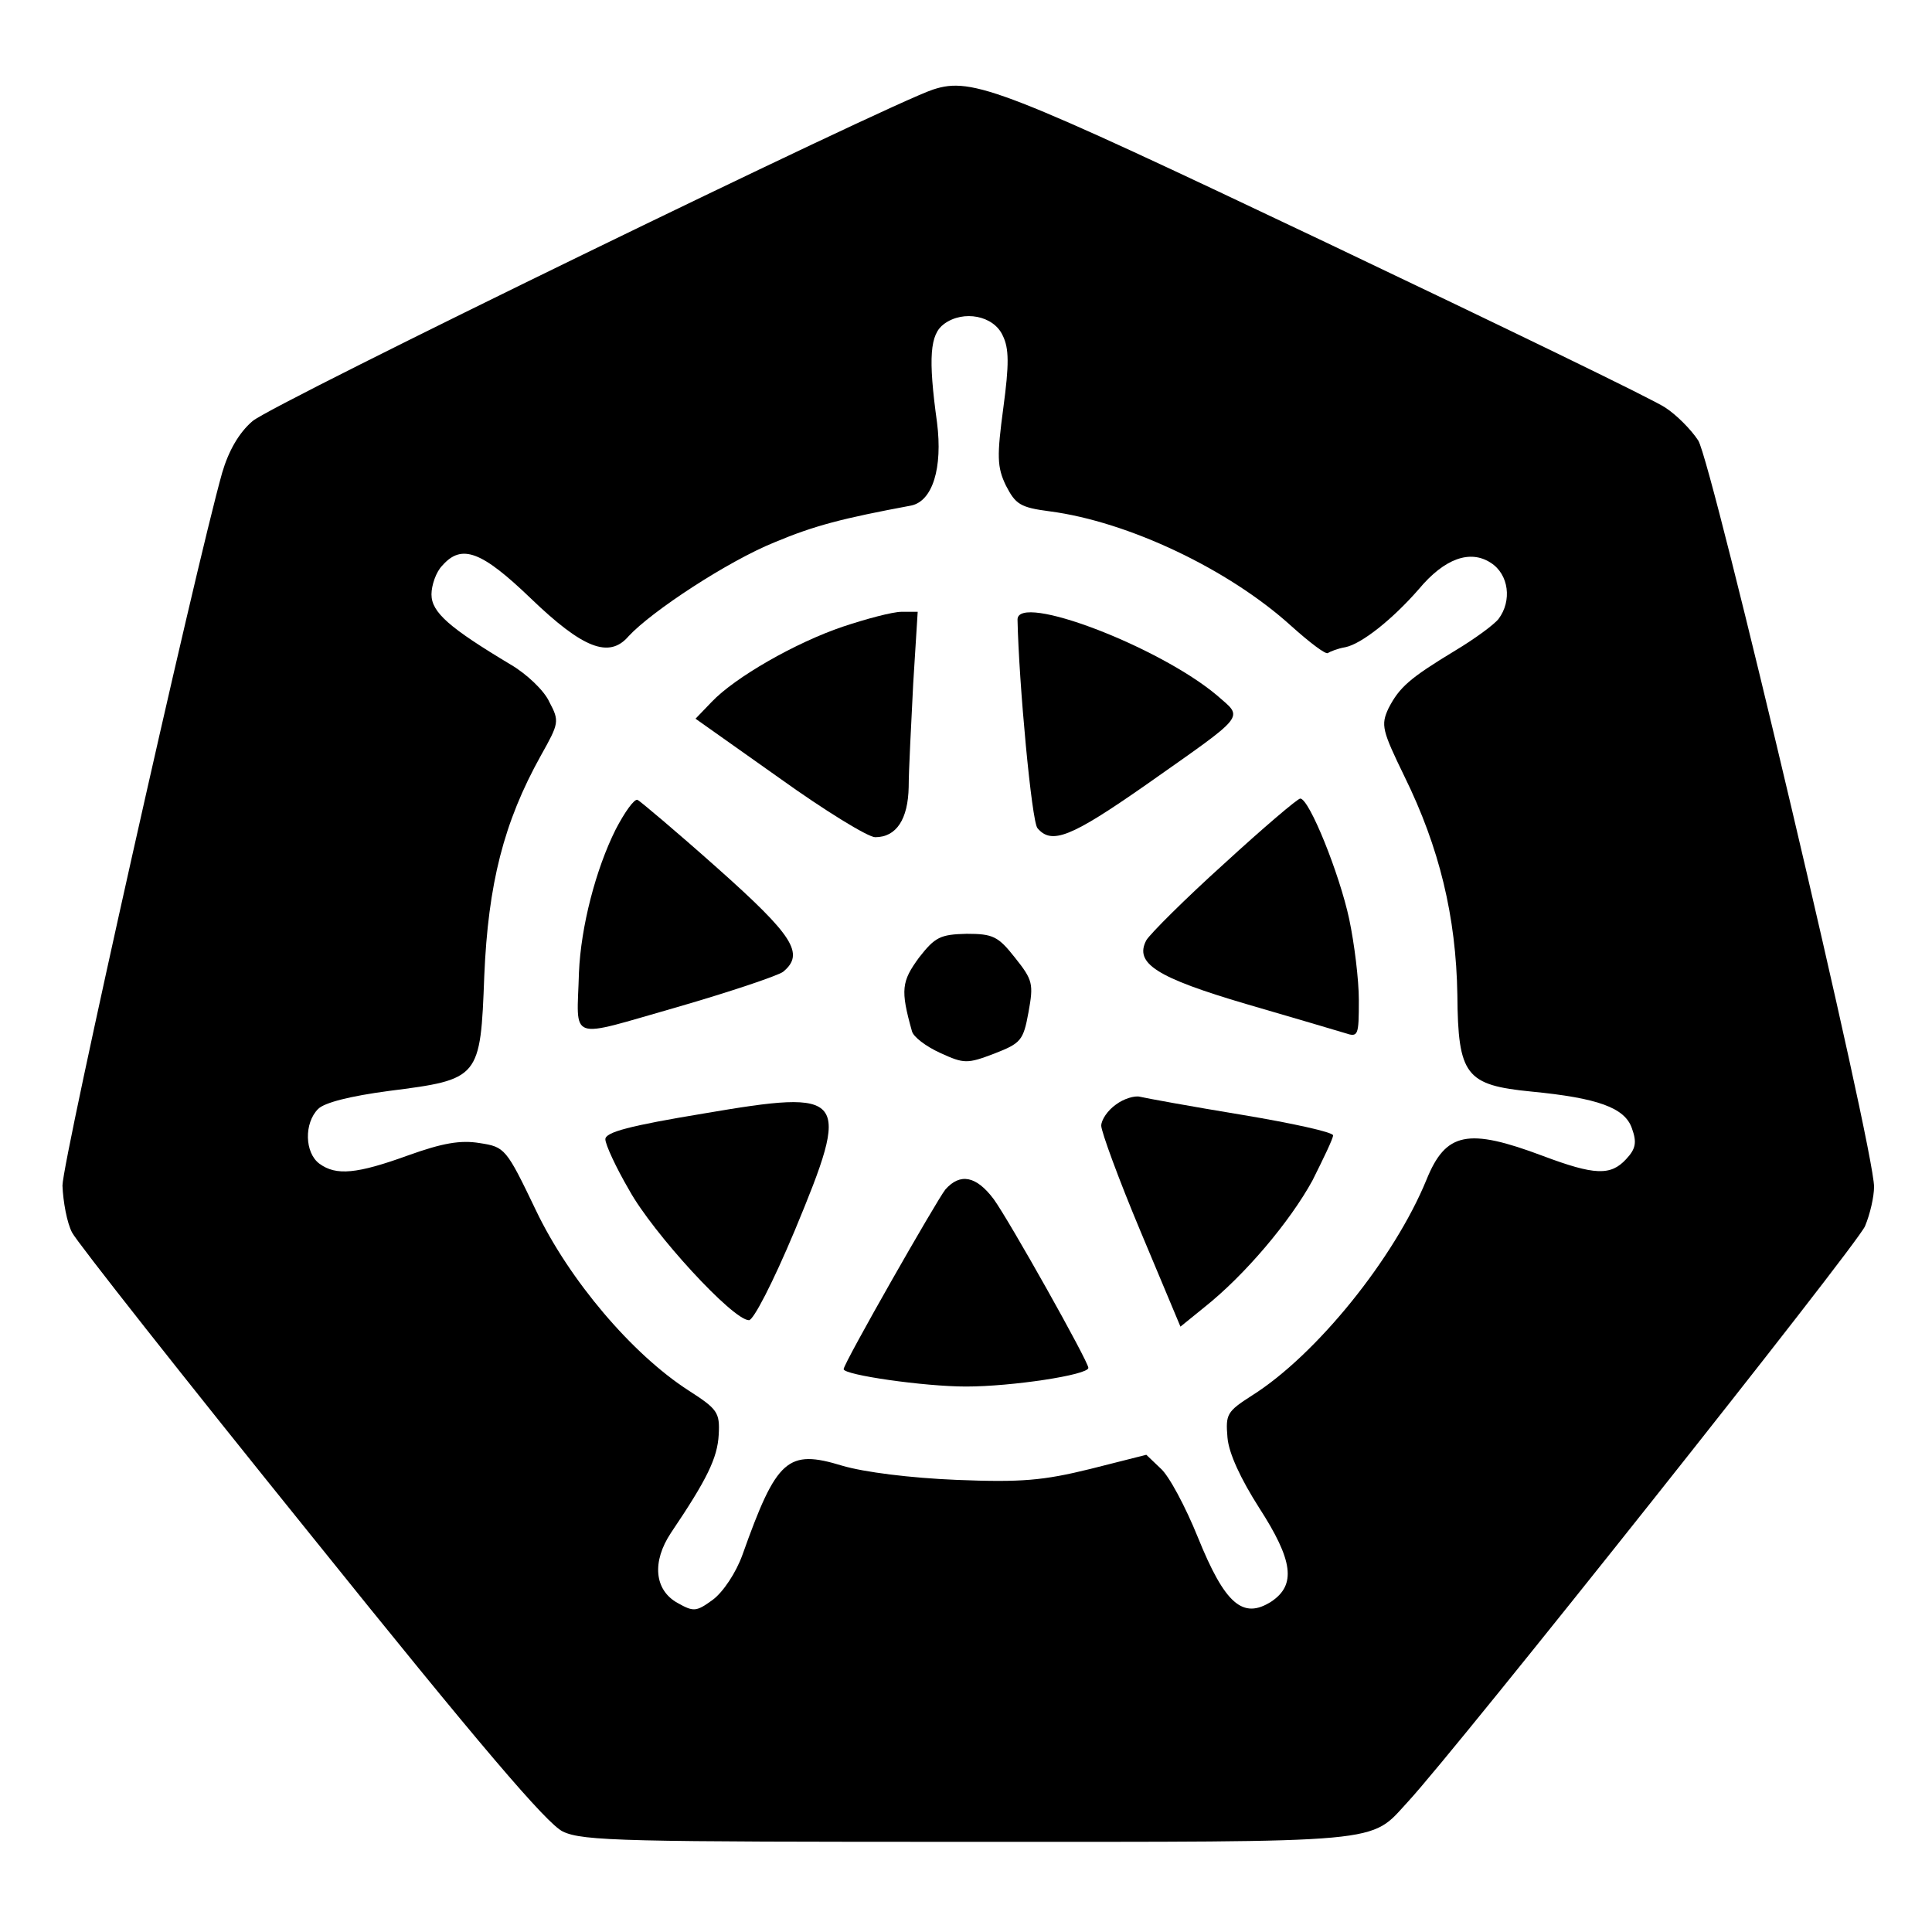<?xml version="1.0" standalone="no"?>
<!DOCTYPE svg PUBLIC "-//W3C//DTD SVG 20010904//EN"
 "http://www.w3.org/TR/2001/REC-SVG-20010904/DTD/svg10.dtd">
<svg version="1.0" xmlns="http://www.w3.org/2000/svg"
 width="300pt" height="300pt" viewBox="0 0 300 300"
 preserveAspectRatio="xMidYMid meet">
<g transform="translate(0,300) scale(0.1,-0.1)"
fill="#000000" stroke="none">
<path d="M1449 2861 c-68 -22 -1028 -489 -1057 -515 -21 -18 -37 -46 -47 -80
-42 -149 -248 -1068 -248 -1107 1 -25 7 -58 15 -73 7 -14 174 -226 371 -470
262 -326 366 -448 391 -460 31 -15 99 -16 631 -16 654 0 621 -3 681 62 76 82
698 865 710 894 8 19 14 46 14 61 1 57 -252 1127 -273 1159 -11 17 -34 40 -51
51 -17 12 -255 127 -528 257 -501 238 -548 257 -609 237z m108 -382 c10 -20
10 -45 1 -112 -10 -75 -10 -92 4 -121 15 -29 22 -34 68 -40 122 -16 278 -90
375 -178 29 -26 54 -45 57 -42 3 2 15 7 27 9 25 5 73 43 114 90 40 48 80 62
112 41 28 -18 33 -59 12 -87 -7 -9 -37 -31 -67 -49 -71 -43 -87 -57 -104 -90
-12 -26 -10 -34 25 -106 54 -110 80 -217 82 -339 1 -125 13 -140 115 -150 103
-10 145 -25 156 -57 8 -22 6 -32 -9 -48 -24 -26 -49 -25 -129 5 -117 44 -151
37 -181 -37 -50 -122 -171 -272 -271 -335 -39 -25 -41 -29 -38 -65 2 -25 21
-65 49 -109 53 -82 58 -120 19 -146 -44 -28 -72 -4 -114 100 -19 47 -45 96
-58 107 l-22 21 -87 -22 c-73 -18 -107 -21 -207 -17 -73 3 -144 12 -178 22
-85 26 -102 11 -155 -138 -10 -28 -30 -58 -46 -70 -26 -19 -30 -19 -55 -5 -36
20 -40 64 -10 109 56 83 72 116 74 152 2 35 -2 40 -47 69 -87 56 -185 171
-237 280 -46 96 -48 98 -87 104 -30 5 -58 0 -111 -19 -80 -29 -112 -32 -138
-13 -23 17 -24 63 -2 85 10 10 50 20 110 28 141 18 142 19 148 179 6 142 30
238 88 342 28 50 29 53 13 83 -8 18 -36 44 -60 58 -95 57 -123 81 -123 109 0
14 7 35 17 45 30 34 61 22 137 -51 81 -78 122 -94 152 -59 36 39 155 117 227
146 62 26 105 37 212 57 33 7 49 58 40 129 -14 101 -11 137 11 153 30 22 77
13 91 -18z"/>
<path d="M1309 2027 c-74 -25 -168 -79 -204 -117 l-25 -26 130 -92 c71 -51
138 -92 149 -92 33 0 51 28 52 78 0 26 4 98 7 160 l7 112 -25 0 c-14 0 -55
-11 -91 -23z"/>
<path d="M1580 2038 c2 -98 22 -314 31 -324 22 -26 52 -14 168 67 159 112 152
103 111 139 -90 76 -310 160 -310 118z"/>
<path d="M956 1712 c-31 -62 -54 -151 -57 -222 -3 -109 -20 -103 152 -54 83
24 157 49 165 55 34 28 16 56 -102 161 -64 57 -120 104 -124 106 -5 2 -20 -19
-34 -46z"/>
<path d="M1901 1659 c-61 -55 -115 -109 -121 -119 -19 -36 16 -58 155 -99 72
-21 140 -41 153 -45 21 -7 22 -5 22 51 0 32 -7 88 -15 126 -15 70 -62 187 -76
187 -4 0 -57 -45 -118 -101z"/>
<path d="M1427 1513 c-27 -37 -29 -50 -11 -114 2 -9 22 -24 44 -34 37 -17 42
-17 84 -1 41 16 45 20 53 64 8 44 7 50 -21 85 -26 33 -34 37 -75 37 -41 -1
-49 -5 -74 -37z"/>
<path d="M1093 1271 c-115 -19 -153 -29 -153 -40 0 -8 16 -43 37 -79 37 -67
161 -202 186 -202 7 0 37 58 71 139 88 212 82 220 -141 182z"/>
<path d="M1733 1285 c-13 -9 -23 -24 -23 -33 0 -9 27 -83 61 -164 l62 -148 37
30 c63 50 133 133 168 197 17 34 32 65 32 70 0 5 -64 19 -142 32 -79 13 -150
26 -158 28 -8 2 -25 -3 -37 -12z"/>
<path d="M1468 1153 c-13 -16 -158 -270 -158 -279 0 -9 125 -27 190 -27 71 0
190 18 190 29 0 10 -123 229 -147 262 -27 36 -52 41 -75 15z"/>
</g>
</svg>

